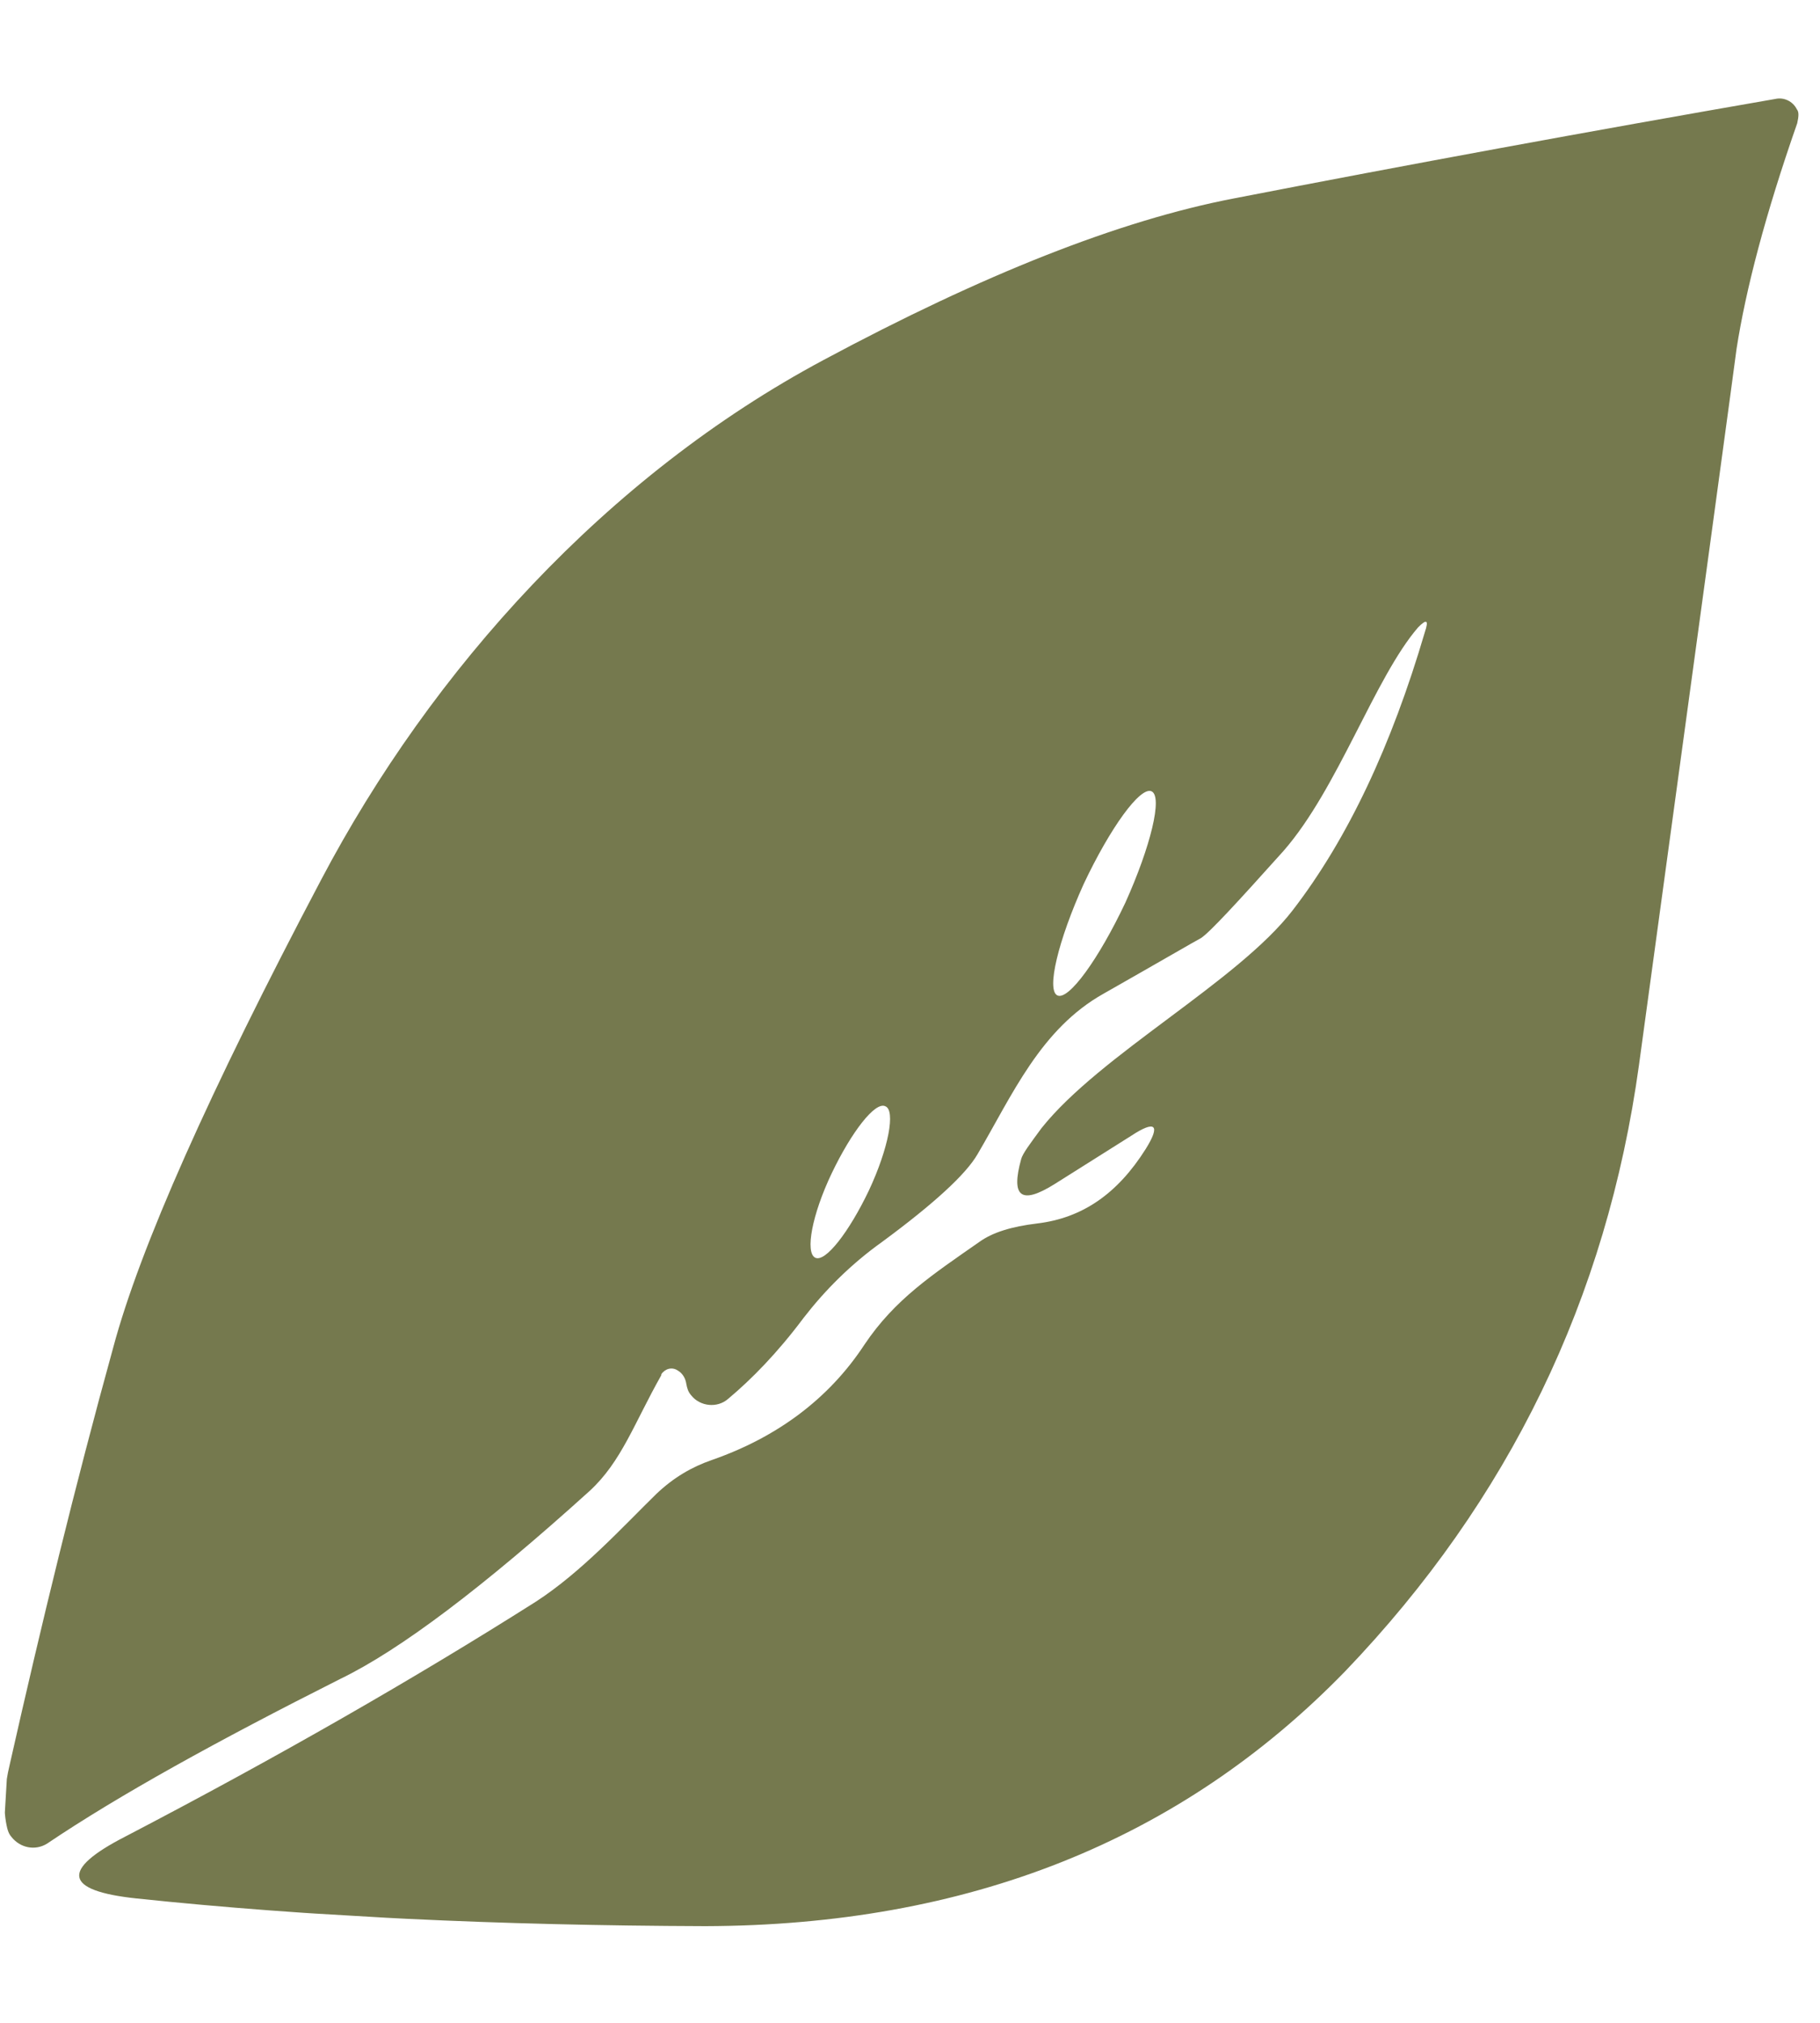 <svg width="27" height="30" viewBox="0 0 27 30" fill="none" xmlns="http://www.w3.org/2000/svg">
<g opacity="0.9">
<g style="mix-blend-mode:multiply" clip-path="url(#clip0_74_3251)">
<path d="M21.038 9.304C20.393 10.052 19.85 11.694 19.041 12.62C18.342 13.399 17.939 13.836 17.814 13.914C17.726 13.96 17.246 14.24 16.375 14.735C15.434 15.261 15.016 16.244 14.501 17.119C14.329 17.416 13.857 17.85 13.085 18.419C12.62 18.751 12.236 19.138 11.92 19.547C11.529 20.07 11.146 20.458 10.803 20.745C10.64 20.889 10.384 20.857 10.256 20.696C10.208 20.642 10.194 20.59 10.181 20.521C10.168 20.435 10.121 20.363 10.055 20.326C9.972 20.269 9.868 20.297 9.811 20.38C9.811 20.38 9.811 20.38 9.81 20.396C9.408 21.107 9.22 21.677 8.748 22.111C7.17 23.538 5.931 24.473 5.047 24.9C3.225 25.818 1.77 26.62 0.697 27.343C0.519 27.452 0.299 27.405 0.171 27.244C0.139 27.208 0.124 27.173 0.109 27.121C0.04 26.843 0.059 26.52 0.149 26.149C0.613 24.093 1.112 22.038 1.679 19.987C2.075 18.507 3.103 16.194 4.765 13.046C6.407 9.931 8.997 7.059 12.223 5.336C14.58 4.073 16.602 3.27 18.304 2.943C20.874 2.444 23.547 1.952 26.34 1.467C26.462 1.44 26.596 1.499 26.657 1.622C26.689 1.659 26.685 1.727 26.662 1.828C26.188 3.183 25.899 4.294 25.762 5.174C25.76 5.208 25.277 8.75 24.314 15.799C23.836 19.256 22.39 22.246 19.957 24.785C17.509 27.305 14.345 28.555 10.464 28.566C7.391 28.556 4.583 28.425 2.023 28.155C0.948 28.041 0.898 27.731 1.854 27.24C4.121 26.058 6.146 24.896 7.948 23.755C8.626 23.316 9.231 22.651 9.741 22.152C9.996 21.911 10.263 21.756 10.56 21.653C11.525 21.317 12.296 20.747 12.824 19.942C13.276 19.268 13.829 18.907 14.528 18.419C14.725 18.277 15.005 18.191 15.385 18.145C16.059 18.065 16.579 17.702 16.995 17.043C17.222 16.681 17.141 16.608 16.784 16.843L15.643 17.562C15.143 17.874 14.996 17.746 15.149 17.191C15.171 17.107 15.283 16.96 15.451 16.731C16.322 15.637 18.36 14.561 19.178 13.499C19.996 12.437 20.643 11.057 21.137 9.378C21.199 9.194 21.166 9.175 21.038 9.304ZM13.135 16.407C12.985 16.33 12.632 16.787 12.338 17.402C12.045 18.017 11.943 18.575 12.093 18.652C12.243 18.729 12.596 18.271 12.89 17.656C13.185 17.025 13.286 16.467 13.135 16.407ZM17.084 11.736C16.916 11.658 16.468 12.281 16.076 13.112C15.7 13.944 15.52 14.685 15.687 14.763C15.854 14.841 16.302 14.219 16.695 13.387C17.07 12.555 17.251 11.814 17.084 11.736Z" fill="#666A3B"/>
</g>
</g>
<defs>
<clipPath id="clip0_74_3251">
<rect width="25.093" height="28.153" fill="white" transform="translate(25.05 29.576) rotate(-176.639)"/>
</clipPath>
</defs>
</svg>
